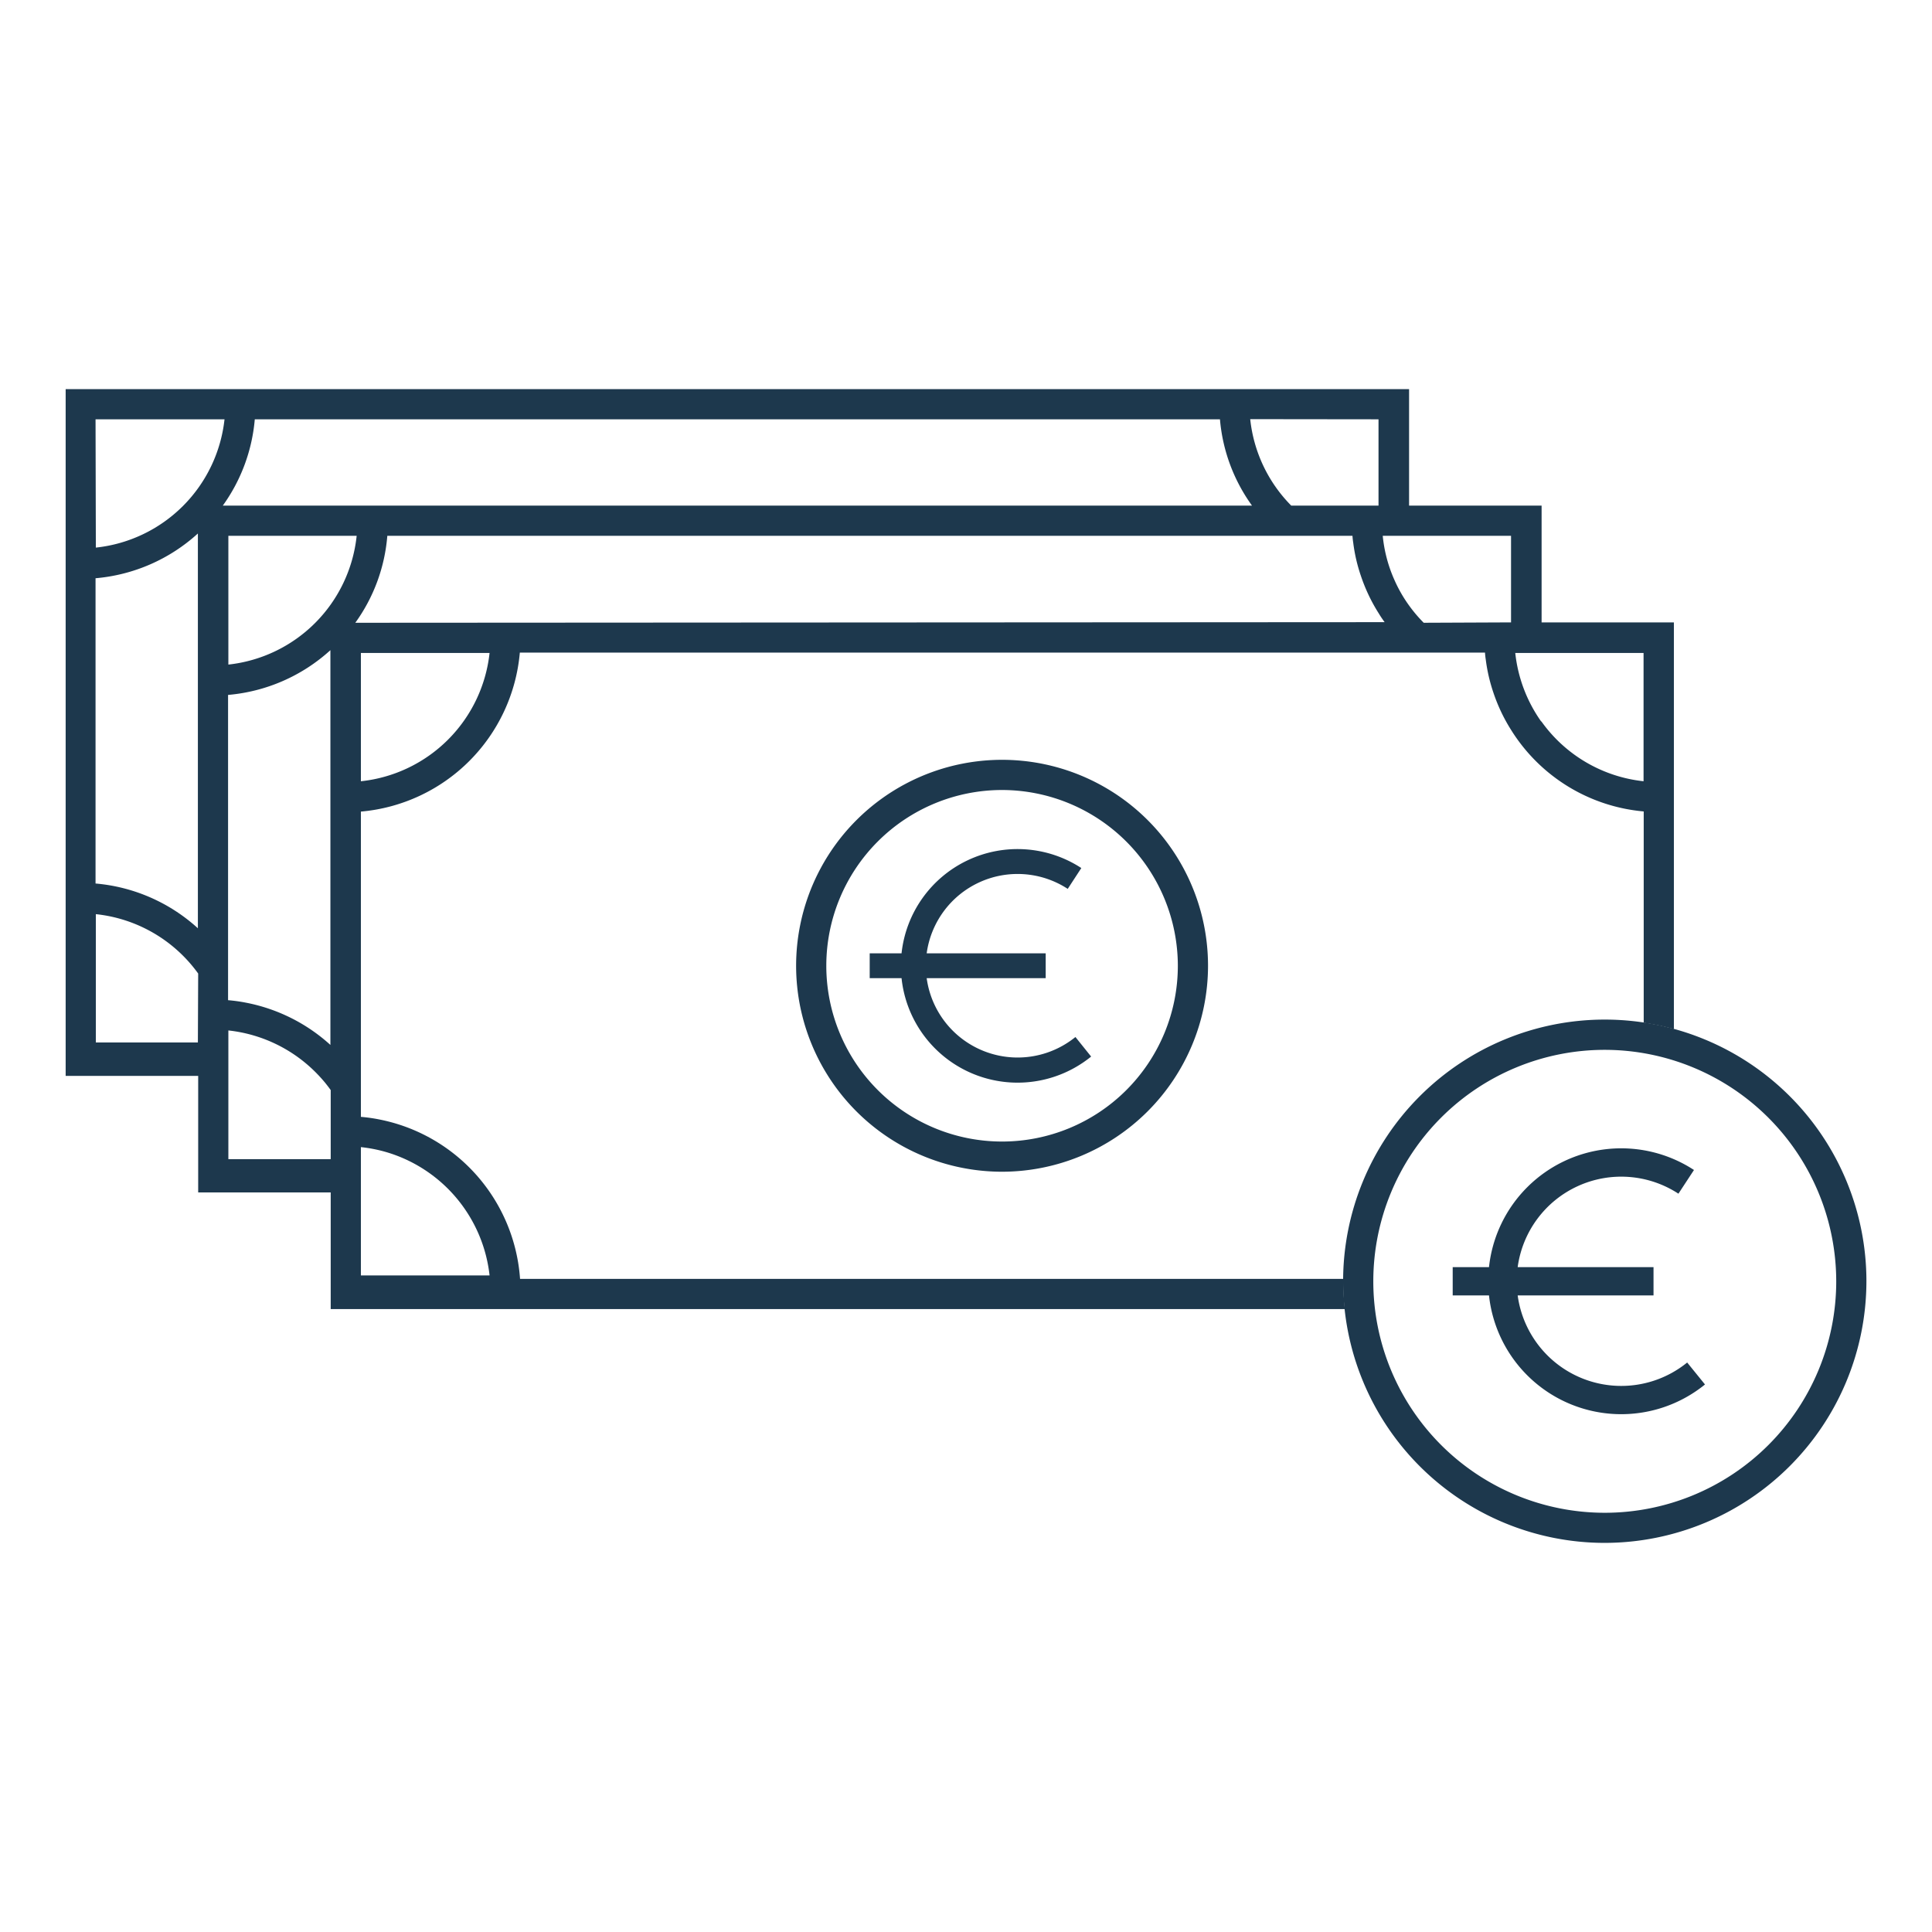 <svg xmlns="http://www.w3.org/2000/svg" viewBox="0 0 256 256"><defs><style>.cls-1{fill:#1d384d;}</style></defs><title>euro</title><g id="icons_without_caption" data-name="icons without caption"><g id="EURO"><path class="cls-1" d="M132.77,155.26A27.29,27.29,0,1,1,160.07,128,27.32,27.32,0,0,1,132.77,155.26Zm0-50.58A23.29,23.29,0,1,0,156.07,128,23.32,23.32,0,0,0,132.77,104.68Z"/><path class="cls-1" d="M212.64,204.44a34.67,34.67,0,1,1,34.67-34.67A34.71,34.71,0,0,1,212.64,204.44Zm0-65.33a30.67,30.67,0,1,0,30.67,30.67A30.7,30.7,0,0,0,212.64,139.11Z"/><path class="cls-1" d="M223.56,180.54a13.85,13.85,0,0,1-22.46-8.89h18V167.9h-18a13.85,13.85,0,0,1,21.3-9.73l2.06-3.14A17.62,17.62,0,0,0,197.3,167.9h-4.81v3.75h4.81a17.62,17.62,0,0,0,28.62,11.8Z"/><path class="cls-1" d="M142.5,137.41a12.16,12.16,0,0,1-19.71-7.8h15.77v-3.29H122.79a12.16,12.16,0,0,1,18.69-8.54l1.8-2.76a15.46,15.46,0,0,0-23.82,11.3h-4.22v3.29h4.22A15.46,15.46,0,0,0,144.58,140Z"/><path class="cls-1" d="M204.27,82.47V67H186.71V51.56H8.7v91H26.26V158H43.82v15.46H178.2a34.52,34.52,0,0,1-.2-3.69v-.31H68.91a23.18,23.18,0,0,0-18.67-21.13,21.34,21.34,0,0,0-2.42-.34V107.54A23.17,23.17,0,0,0,68.88,86.47H196.77a9.25,9.25,0,0,0,.1.92,22.35,22.35,0,0,0,1,4.35,22.8,22.8,0,0,0,2.37,5,23.1,23.1,0,0,0,17.56,10.78v28a33,33,0,0,1,4,.84V82.47ZM182.66,55.56V67H171.1a19.13,19.13,0,0,1-5.44-11.46Zm-170,0H29.75a19.19,19.19,0,0,1-17.05,17Zm13.56,82.57H12.7v-17A19.17,19.17,0,0,1,26.26,129Zm0-15.13a23.07,23.07,0,0,0-13.56-5.93V76.62a23.07,23.07,0,0,0,13.56-5.93Zm7.5-67.44H161.65A22.83,22.83,0,0,0,165.9,67H29.52A22.91,22.91,0,0,0,33.76,55.56Zm10.06,82.9a23.13,23.13,0,0,0-11.14-5.59,21.38,21.38,0,0,0-2.42-.34V92.08a23.07,23.07,0,0,0,13.56-5.93ZM30.26,88.06V71h17A19.18,19.18,0,0,1,30.26,88.06Zm13.56,65.53H30.26V136.54a19.23,19.23,0,0,1,12,6,17.94,17.94,0,0,1,1.56,1.9Zm7.4-.92A19.24,19.24,0,0,1,64.87,169H47.82V152A19.12,19.12,0,0,1,51.22,152.67Zm-3.4-49.15v-17H64.87A19.18,19.18,0,0,1,47.82,103.52Zm-.74-21A22.78,22.78,0,0,0,51.32,71H179.21a9.11,9.11,0,0,0,.1.91,21.8,21.8,0,0,0,1,4.35,22.77,22.77,0,0,0,2.37,5c.24.4.51.8.79,1.18Zm141.57,0a18.92,18.92,0,0,1-2-2.37,18.52,18.52,0,0,1-1.92-3.39A18.77,18.77,0,0,1,183.22,71h17V82.47Zm15.57,13.09a19.28,19.28,0,0,1-3.44-9.09h17v17A19.13,19.13,0,0,1,204.22,95.56Z"/></g></g></svg>